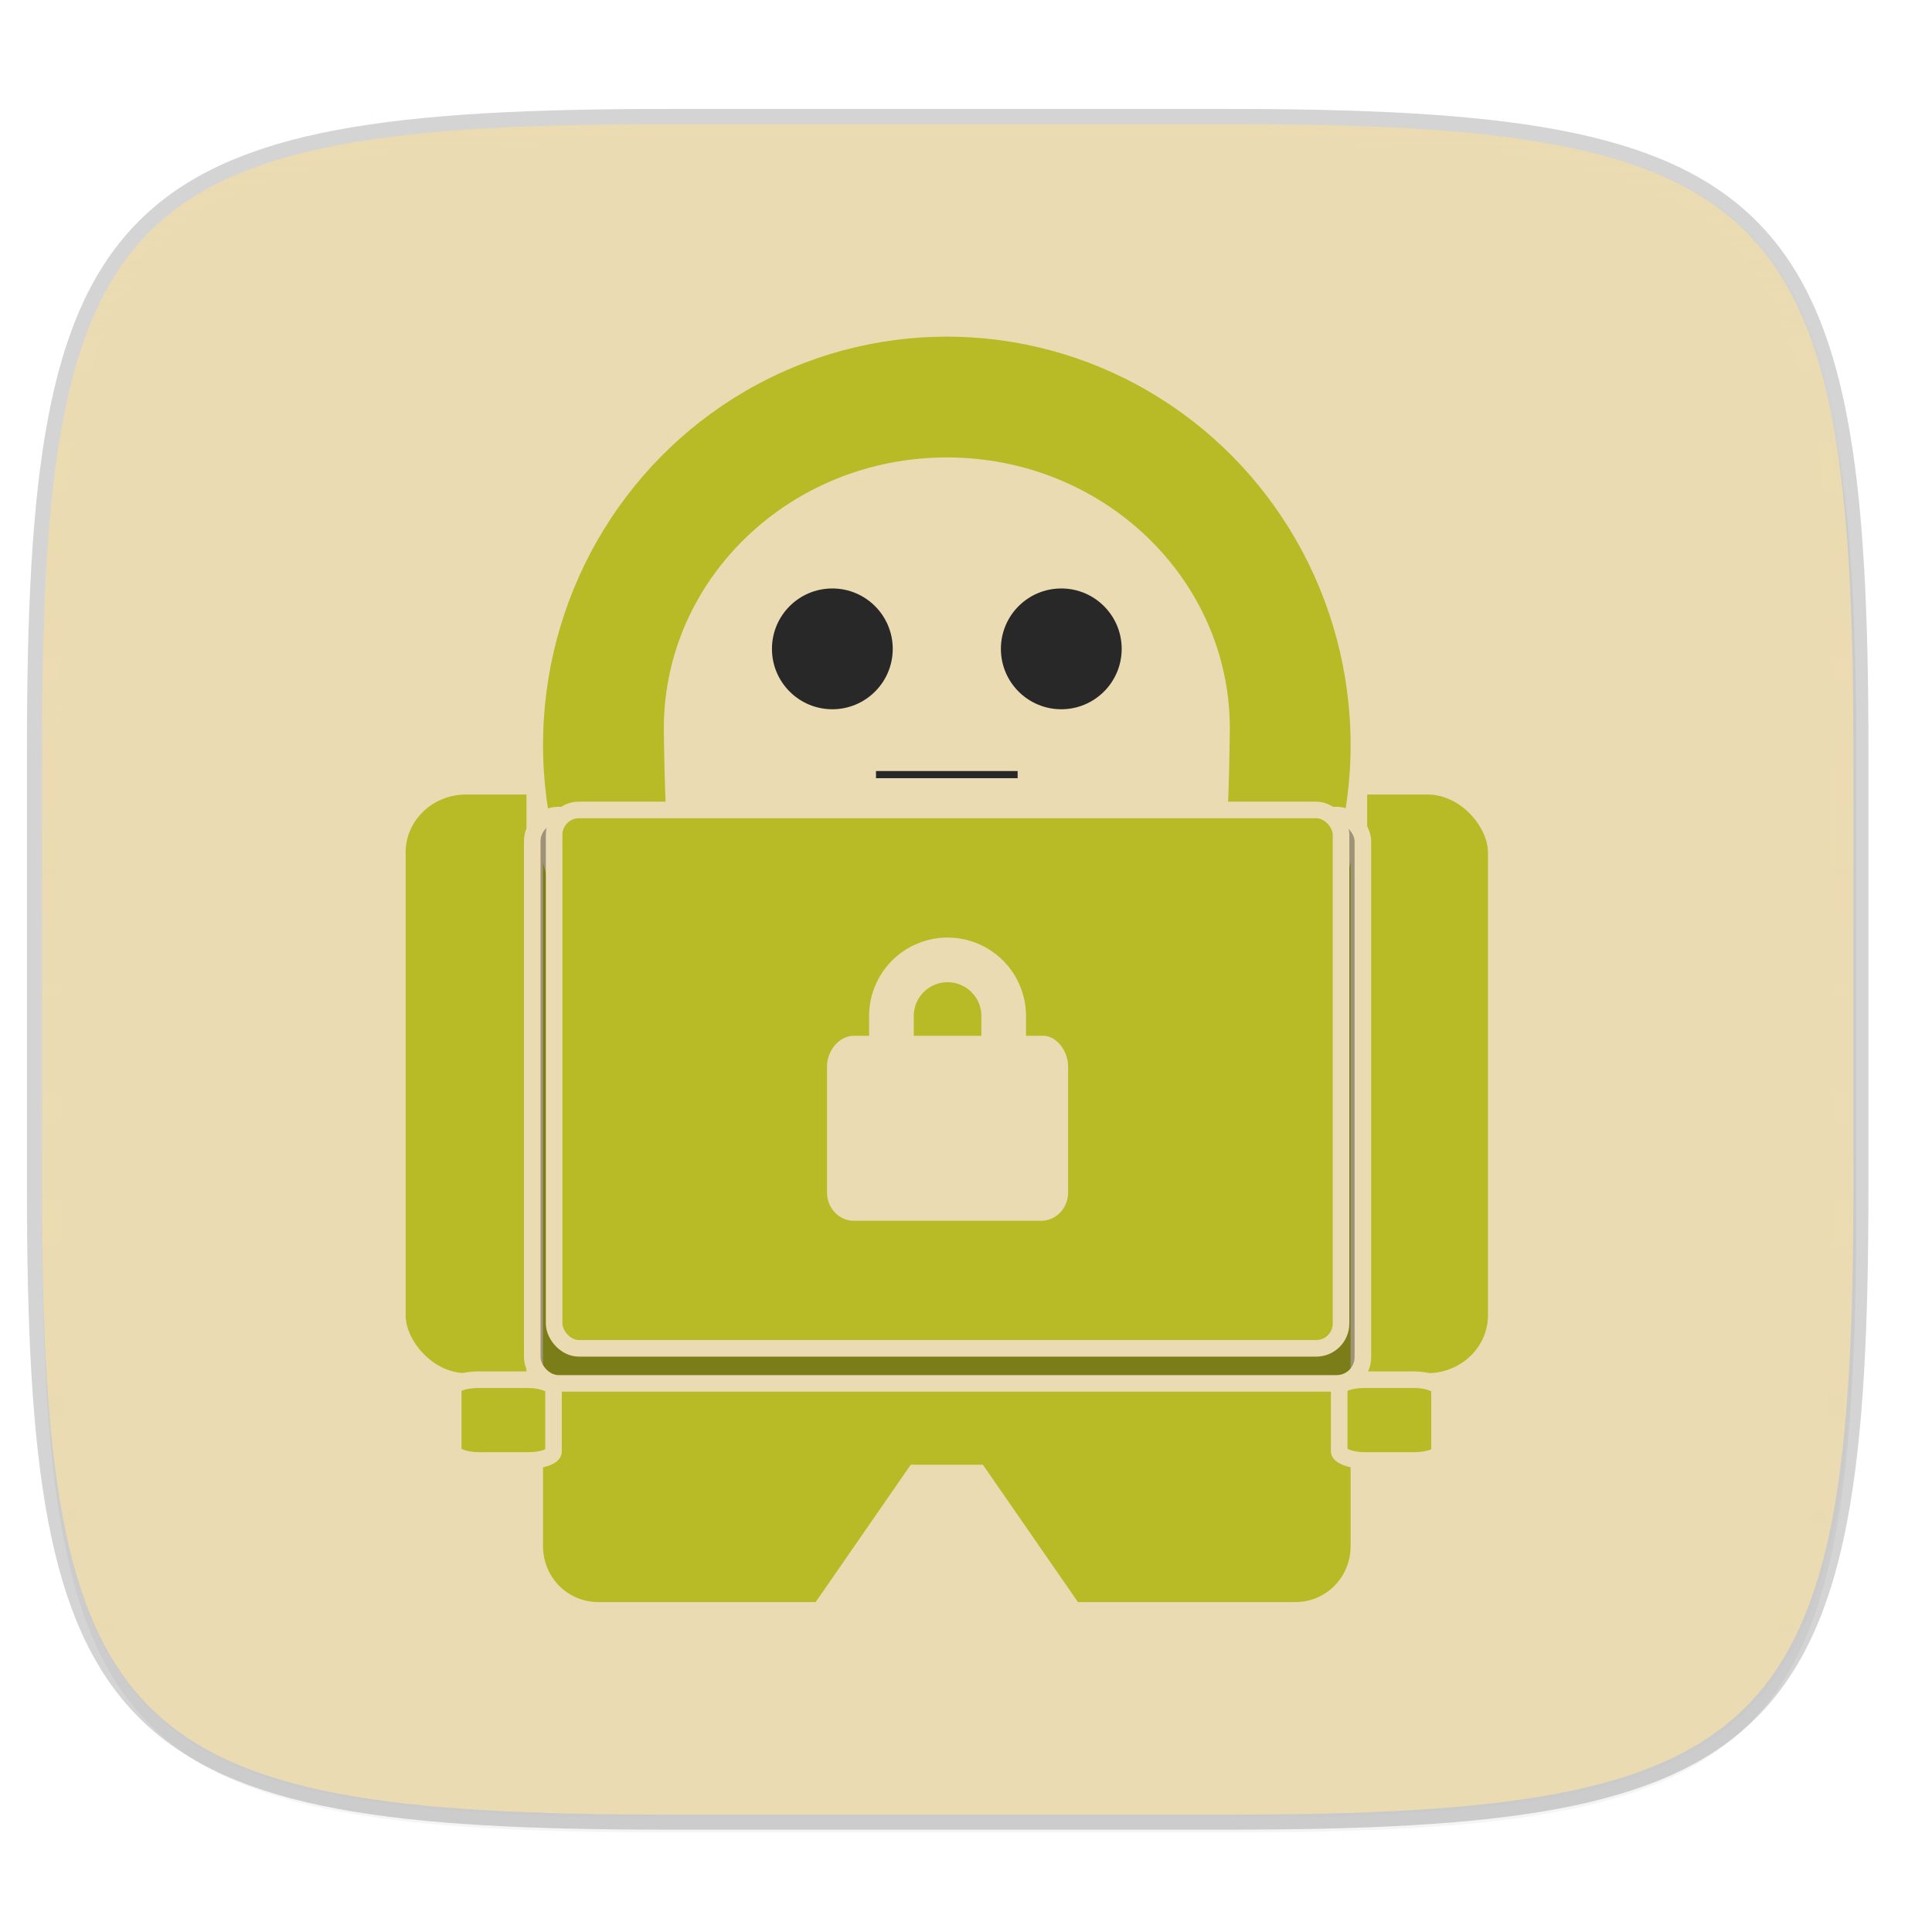 <svg width="256" height="256" viewBox="0 0 67.73 67.73" xmlns="http://www.w3.org/2000/svg">
    <defs>
        <linearGradient id="d" x1="296" x2="296" y1="-212" y2="202.4" gradientUnits="userSpaceOnUse">
            <stop offset="0" stop-color="#ebdbb2"/>
            <stop offset=".135" stop-color="#ebdbb2" stop-opacity=".098"/>
            <stop offset="1" stop-color="#ebdbb2" stop-opacity="0"/>
        </linearGradient>
        <clipPath id="c">
            <path d="M361.938-212C507.235-212 528-191.287 528-46.125v116.25C528 215.286 507.235 236 361.937 236H214.063C68.766 236 48 215.286 48 70.125v-116.25C48-191.287 68.765-212 214.063-212z" fill="#b16286"/>
        </clipPath>
        <filter id="b" x="-.02" y="-.03" width="1.046" height="1.05" color-interpolation-filters="sRGB">
            <feGaussianBlur stdDeviation="2.32"/>
        </filter>
        <filter id="a" x="-.01" y="-.01" width="1.023" height="1.025" color-interpolation-filters="sRGB">
            <feGaussianBlur stdDeviation="1.16"/>
        </filter>
    </defs>
    <path d="M43.005 4.348c19.221 0 21.968 2.74 21.968 21.944V41.67c0 19.204-2.747 21.944-21.968 21.944H23.442c-19.222 0-21.969-2.74-21.969-21.944V26.292c0-19.204 2.747-21.944 21.969-21.944z" fill="none" opacity=".2" stroke-linecap="round" stroke-linejoin="round" stroke-width="1.058" stroke="#282828"/>
    <path transform="matrix(.265 0 0 .265 0 3.404)" d="M162.537 3.568c72.648 0 83.031 10.357 83.031 82.938v58.125c0 72.58-10.383 82.937-83.031 82.937H88.599c-72.648 0-83.031-10.357-83.031-82.937V86.506c0-72.581 10.383-82.938 83.031-82.938z" filter="url(#a)" opacity=".1"/>
    <path transform="matrix(.265 0 0 .265 0 3.404)" d="M162.537 5.568c72.648 0 83.031 10.357 83.031 82.938v58.125c0 72.58-10.383 82.937-83.031 82.937H88.599c-72.648 0-83.031-10.357-83.031-82.937V88.506c0-72.581 10.383-82.938 83.031-82.938z" filter="url(#b)" opacity=".2"/>
    <path d="M43.005 4.348c19.221 0 21.968 2.74 21.968 21.944V41.67c0 19.204-2.747 21.944-21.968 21.944H23.442c-19.222 0-21.969-2.74-21.969-21.944V26.292c0-19.204 2.747-21.944 21.969-21.944z" fill="#ebdbb2"/>
    <path transform="matrix(.132 0 0 .132 -4.877 32.393)" d="M361.938-212C507.235-212 528-191.287 528-46.125v116.25C528 215.286 507.235 236 361.937 236H214.063C68.766 236 48 215.286 48 70.125v-116.25C48-191.287 68.765-212 214.063-212z" clip-path="url(#c)" fill="none" opacity=".5" stroke-linecap="round" stroke-linejoin="round" stroke-width="8" stroke="url(#d)"/>
    <g transform="translate(-4.325 34.93) scale(.581)" stroke="#ebdbb2">
        <rect x="81.15" y="-12.68" width="16.576" height="35.914" rx="4.144" ry="3.991" fill="#b8bb26"/>
        <rect x="31.42" y="-12.68" width="16.576" height="35.914" rx="4.144" ry="3.991" fill="#b8bb26"/>
        <path d="M43.535-12.682h45.903v45.86c0 2.143-1.706 3.868-3.825 3.868H72.224l-5.737-8.288H62.66l-5.737 8.288H43.535c-2.119 0-3.825-1.725-3.825-3.868v-45.86z" fill="#b8bb26"/>
        <ellipse cx="64.574" cy="-15.168" rx="24.864" ry="25.14" fill="#b8bb26"/>
        <path d="M64.574-32.02c-9.155 0-16.576 7.099-16.576 15.856.007.663.057 4.298.15 4.955h32.856c.092-.657.14-4.292.146-4.955 0-8.757-7.421-15.856-16.576-15.856z" fill="#ebdbb2"/>
        <circle cx="57.667" cy="-20.969" r="4.144" fill="#282828"/>
        <circle cx="71.481" cy="-20.969" r="4.144" fill="#282828"/>
        <path d="M59.801-14.097v1.432h9.546v-1.432z" fill="#282828"/>
        <rect x="39.56" y="-10.94" width="50.119" height="34.292" rx="1.583" ry="1.583" fill-opacity=".329"/>
        <rect x="40.88" y="-11.25" width="47.481" height="32.487" rx="1.499" ry="1.499" fill="#b8bb26"/>
        <path d="M64.619-3.048a4.233 4.233 0 0 0-4.234 4.234v1.693h-1.41c-.626 0-1.13.684-1.13 1.354v7.597c0 .67.504 1.21 1.13 1.21h11.287c.626 0 1.13-.54 1.13-1.21V4.233c0-.67-.51-1.434-1.13-1.354h-1.41V1.186a4.233 4.233 0 0 0-4.233-4.234zm0 1.694a2.54 2.54 0 0 1 2.54 2.54v1.66l-.075.033H62.08V1.186a2.54 2.54 0 0 1 2.54-2.54z" fill="#ebdbb2"/>
        <rect x="34.79" y="23.13" width="6.053" height="4.872" rx="1.513" ry=".541" fill="#b8bb26"/>
        <rect x="88.25" y="23.13" width="6.053" height="4.872" rx="1.513" ry=".541" fill="#b8bb26"/>
    </g>
</svg>
